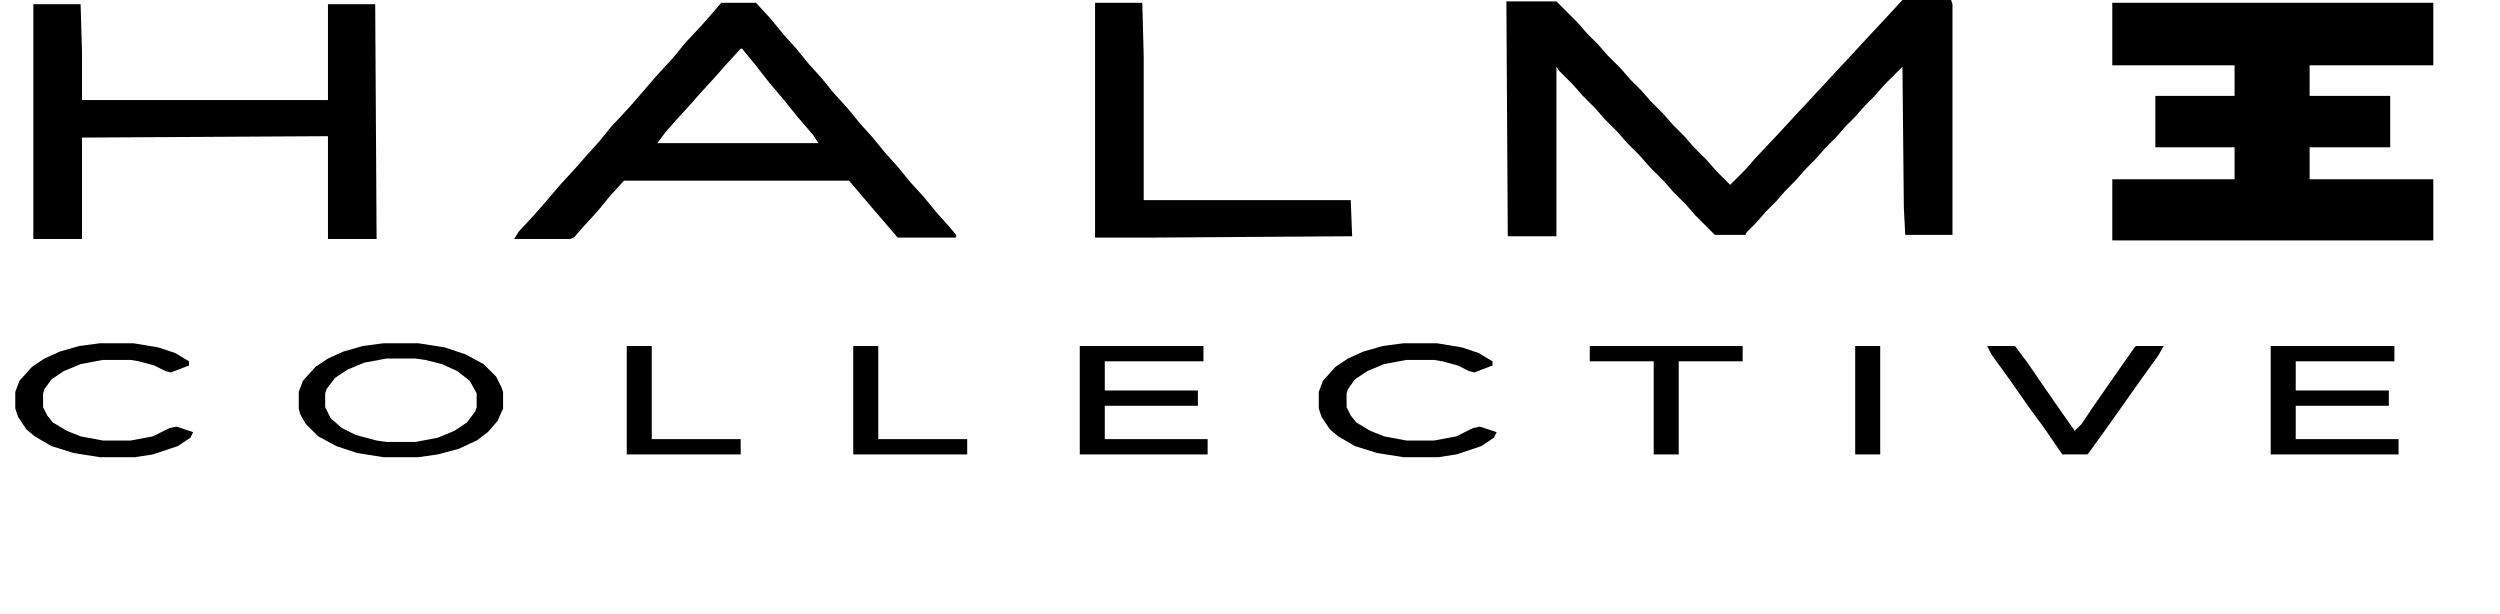 <?xml version="1.0" encoding="UTF-8"?>
<svg version="1.1" xmlns="http://www.w3.org/2000/svg" width="1799" height="442">
<path d="M0,0 L35,0 L36,3 L36,169 L2,169 L1,149 L0,48 L-13,61 L-20,69 L-27,76 L-34,84 L-41,91 L-48,99 L-56,107 L-63,115 L-70,122 L-77,130 L-84,137 L-91,145 L-98,152 L-105,160 L-112,167 L-113,169 L-135,169 L-149,155 L-156,147 L-165,138 L-172,130 L-182,120 L-189,112 L-198,103 L-205,95 L-214,86 L-221,78 L-230,69 L-237,61 L-247,51 L-249,48 L-249,170 L-284,170 L-285,1 L-249,1 L-234,16 L-227,24 L-219,32 L-212,40 L-203,49 L-196,57 L-188,65 L-181,73 L-172,82 L-165,90 L-157,98 L-150,106 L-141,115 L-134,123 L-126,131 L-124,133 L-113,122 L-106,114 L-90,97 L-78,84 L-64,69 L-52,56 L-38,41 L-26,28 L-12,13 Z " fill="#000000" transform="translate(1369,0)"/>
<path d="M0,0 L25,0 L36,12 L45,23 L54,33 L63,44 L72,54 L81,65 L91,76 L100,87 L109,97 L118,108 L127,118 L136,129 L146,140 L155,151 L164,161 L169,167 L169,169 L127,169 L115,155 L103,141 L92,128 L-70,128 L-80,139 L-89,150 L-100,162 L-106,169 L-109,170 L-149,170 L-146,165 L-134,152 L-127,144 L-115,130 L-104,118 L-97,110 L-88,100 L-79,89 L-66,75 L-59,67 L-47,53 L-35,40 L-26,29 L-13,15 L-6,7 Z M14,33 L3,45 L-4,53 L-15,65 L-22,73 L-33,85 L-40,93 L-46,101 L70,101 L66,95 L54,81 L46,71 L35,58 L24,44 L15,33 Z " fill="#000000" transform="translate(519,2)"/>
<path d="M0,0 L34,0 L35,38 L35,142 L184,142 L185,168 L37,169 L0,169 Z " fill="#000000" transform="translate(788,2)"/>
<path d="M0,0 L231,0 L231,45 L142,45 L142,67 L200,67 L200,104 L142,104 L142,127 L231,127 L231,171 L0,171 L0,127 L88,127 L88,104 L31,104 L31,67 L88,67 L88,45 L0,45 Z " fill="#000000" transform="translate(1520,2)"/>
<path d="M0,0 L34,0 L35,34 L35,69 L212,69 L212,0 L246,0 L247,169 L212,169 L212,95 L35,96 L35,169 L0,169 Z " fill="#000000" transform="translate(24,3)"/>
<path d="M0,0 L24,0 L42,3 L54,7 L64,13 L64,16 L51,21 L47,20 L39,16 L28,13 L22,12 L2,12 L-14,15 L-26,20 L-35,26 L-40,33 L-41,36 L-41,46 L-38,52 L-34,57 L-24,63 L-14,67 L2,70 L22,70 L38,67 L50,61 L55,60 L67,64 L65,68 L56,74 L38,80 L25,82 L0,82 L-19,79 L-35,74 L-47,67 L-53,62 L-59,53 L-61,47 L-61,35 L-58,27 L-49,17 L-40,11 L-29,6 L-15,2 Z " fill="#000000" transform="translate(72,247)"/>
<path d="M0,0 L25,0 L44,3 L59,8 L72,15 L81,24 L85,32 L86,35 L86,47 L82,56 L75,64 L67,70 L54,76 L39,80 L25,82 L0,82 L-19,79 L-34,74 L-47,67 L-56,58 L-60,51 L-61,47 L-61,35 L-58,27 L-49,17 L-40,11 L-29,6 L-15,2 Z M2,11 L-14,14 L-26,19 L-35,25 L-41,33 L-42,36 L-42,46 L-38,54 L-30,61 L-20,66 L-5,70 L2,71 L23,71 L39,68 L51,63 L60,57 L66,49 L67,46 L67,36 L62,27 L53,20 L42,15 L30,12 L23,11 Z " fill="#000000" transform="translate(276,247)"/>
<path d="M0,0 L24,0 L42,3 L54,7 L64,13 L64,16 L51,21 L47,20 L39,16 L28,13 L22,12 L2,12 L-14,15 L-26,20 L-35,26 L-40,33 L-41,36 L-41,46 L-38,52 L-34,57 L-24,63 L-14,67 L2,70 L22,70 L38,67 L50,61 L55,60 L67,64 L65,68 L56,74 L38,80 L25,82 L0,82 L-19,79 L-35,74 L-47,67 L-53,62 L-59,53 L-61,47 L-61,35 L-58,27 L-49,17 L-40,11 L-29,6 L-15,2 Z " fill="#000000" transform="translate(1010,247)"/>
<path d="M0,0 L18,0 L18,67 L82,67 L82,78 L0,78 Z " fill="#000000" transform="translate(451,249)"/>
<path d="M0,0 L18,0 L18,67 L82,67 L82,78 L0,78 Z " fill="#000000" transform="translate(614,249)"/>
<path d="M0,0 L89,0 L89,11 L18,11 L18,32 L85,32 L85,43 L18,43 L18,67 L92,67 L92,78 L0,78 Z " fill="#000000" transform="translate(777,249)"/>
<path d="M0,0 L110,0 L110,11 L64,11 L64,78 L46,78 L46,11 L0,11 Z " fill="#000000" transform="translate(1144,249)"/>
<path d="M0,0 L18,0 L18,78 L0,78 Z " fill="#000000" transform="translate(1335,249)"/>
<path d="M0,0 L20,0 L29,12 L42,31 L58,54 L63,61 L68,56 L76,44 L92,21 L106,1 L107,0 L127,0 L123,7 L110,25 L98,42 L86,59 L73,77 L72,78 L54,78 L41,59 L30,44 L16,24 L3,6 Z " fill="#000000" transform="translate(1430,249)"/>
<path d="M0,0 L89,0 L89,11 L18,11 L18,32 L85,32 L85,43 L18,43 L18,67 L92,67 L92,78 L0,78 Z " fill="#000000" transform="translate(1634,249)"/>
</svg>
